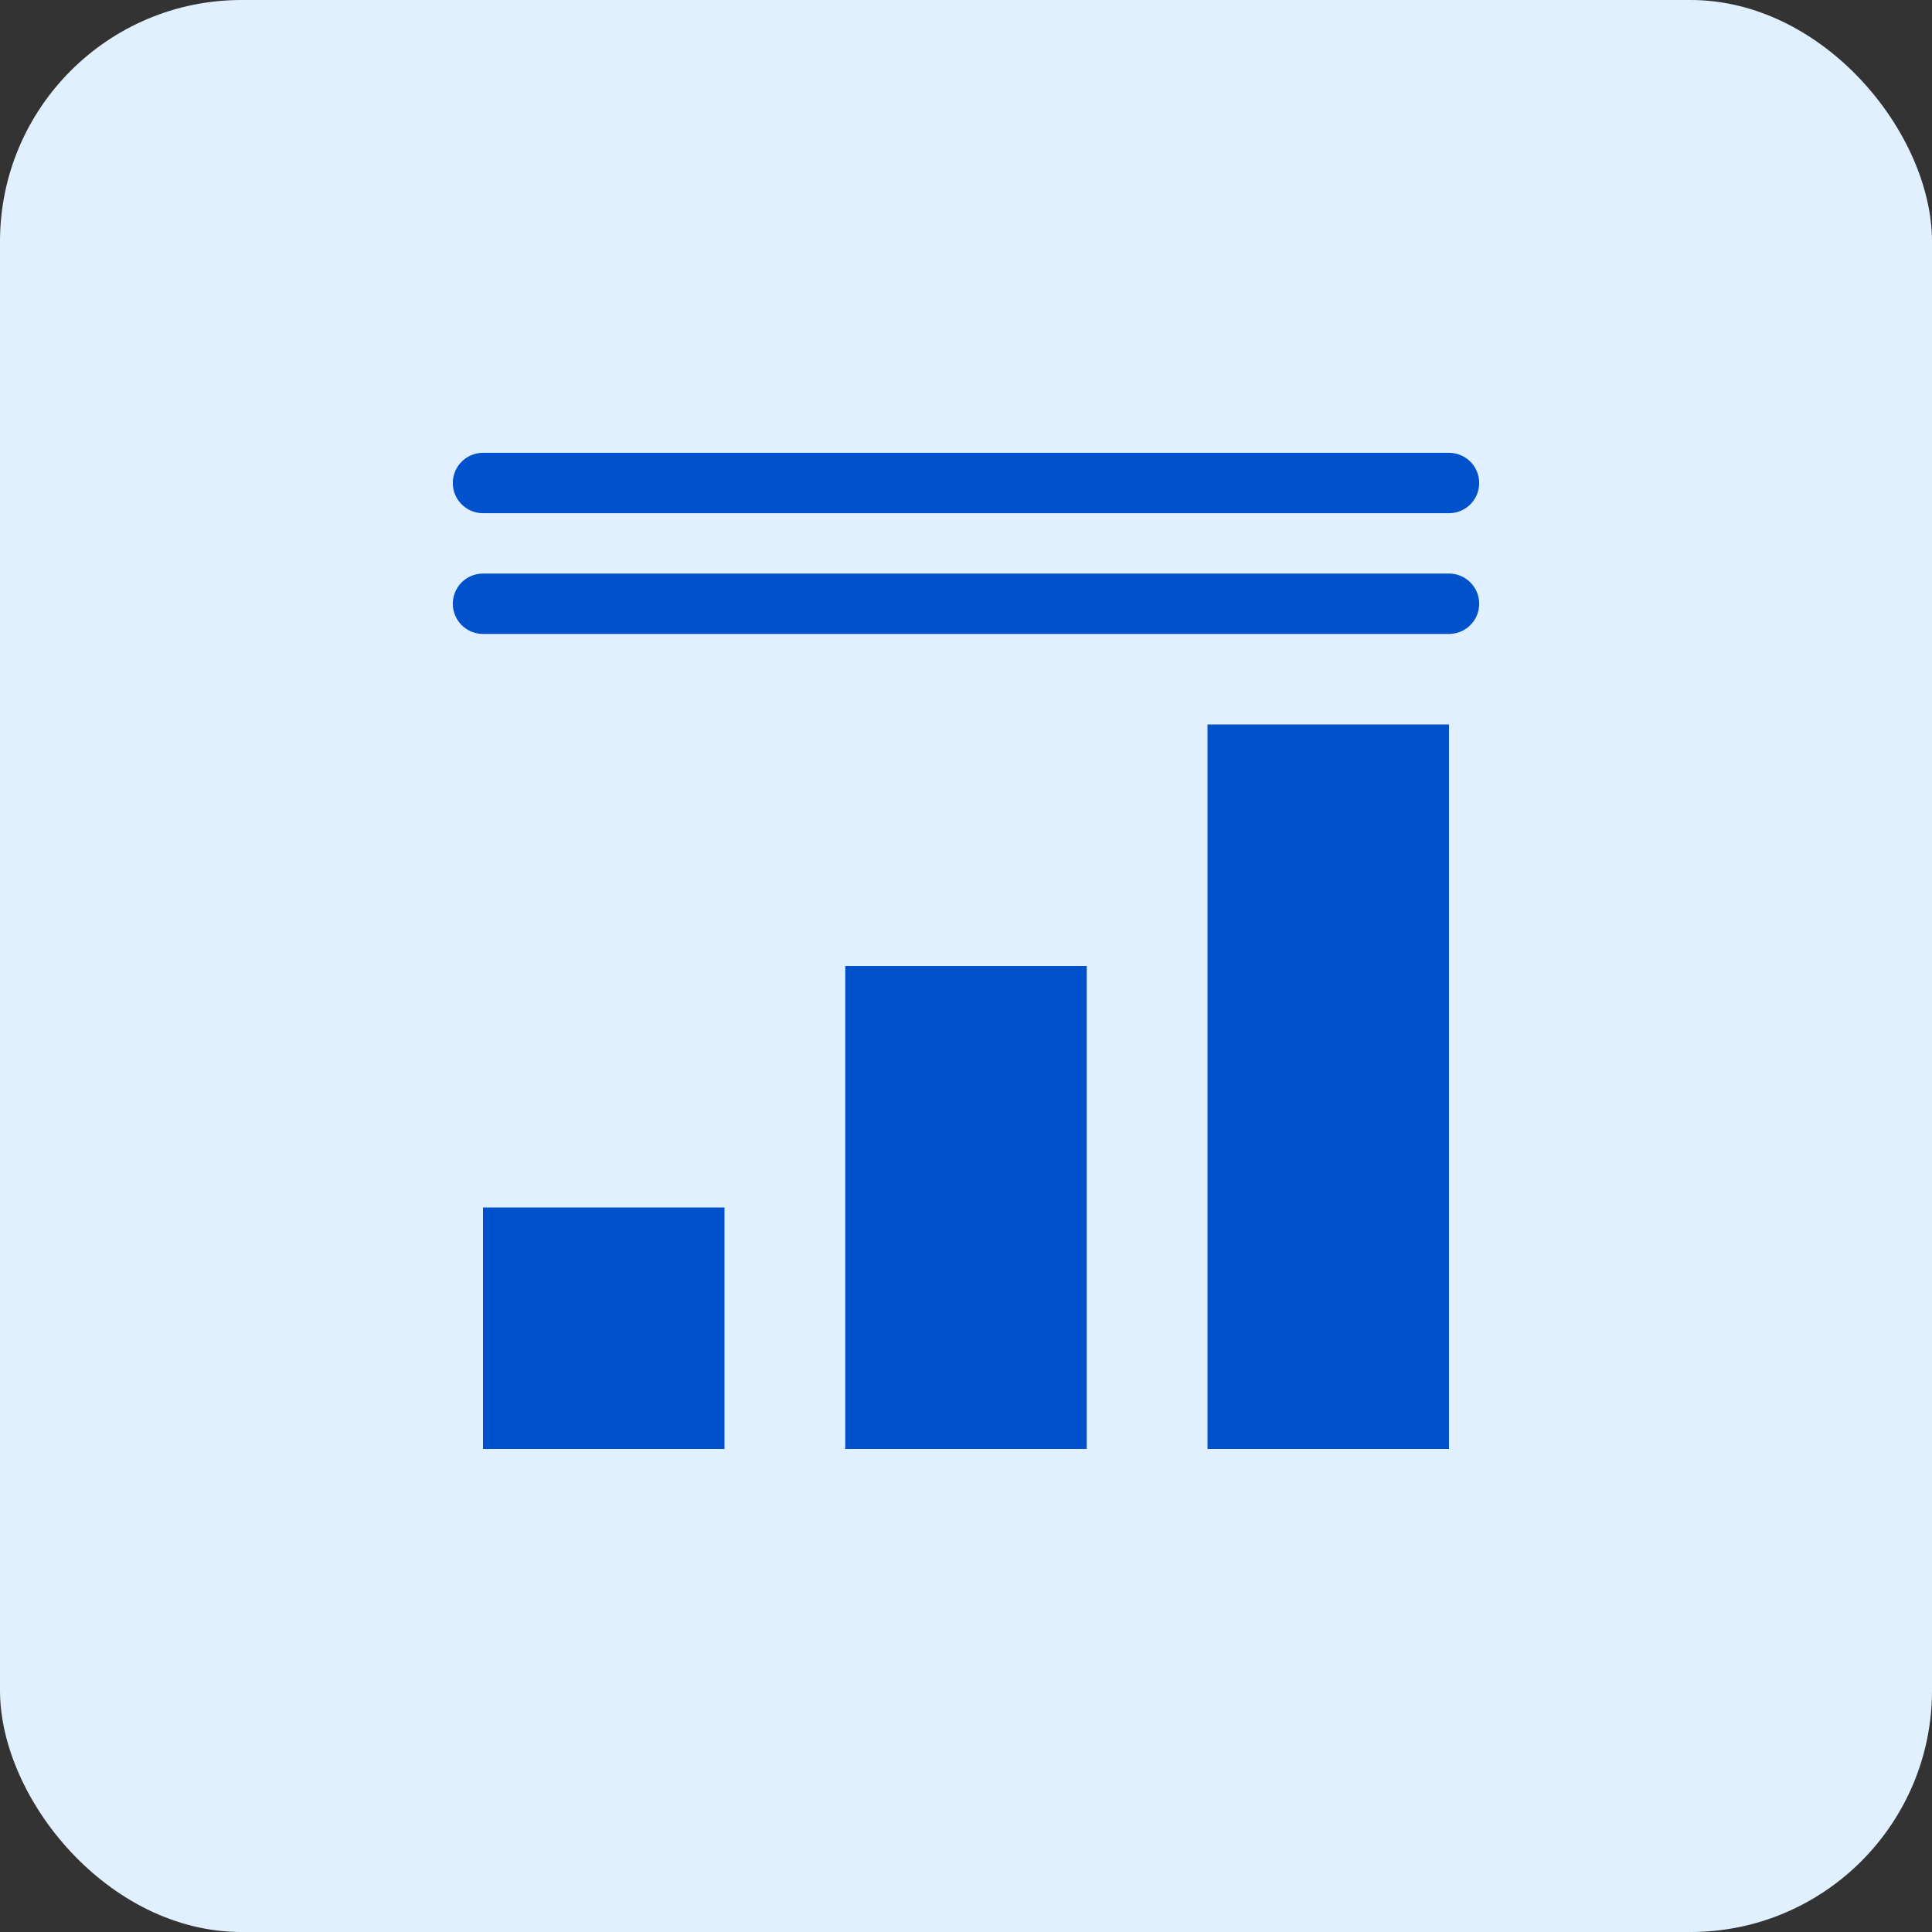 
<svg width="64" height="64" viewBox="0 0 64 64" fill="none" xmlns="http://www.w3.org/2000/svg">
  <rect x="0" y="0" width="64" height="64" fill="#333333" stroke="none"/>
  <rect width="64" height="64" rx="8" fill="#E1F0FF"/>
  <path d="M16 40H24V48H16V40Z" fill="#0052cc"/>
  <path d="M28 32H36V48H28V32Z" fill="#0052cc"/>
  <path d="M40 24H48V48H40V24Z" fill="#0052cc"/>
  <path d="M16 20L48 20" stroke="#0052cc" stroke-width="2" stroke-linecap="round"/>
  <path d="M16 16L48 16" stroke="#0052cc" stroke-width="2" stroke-linecap="round"/>
</svg>
